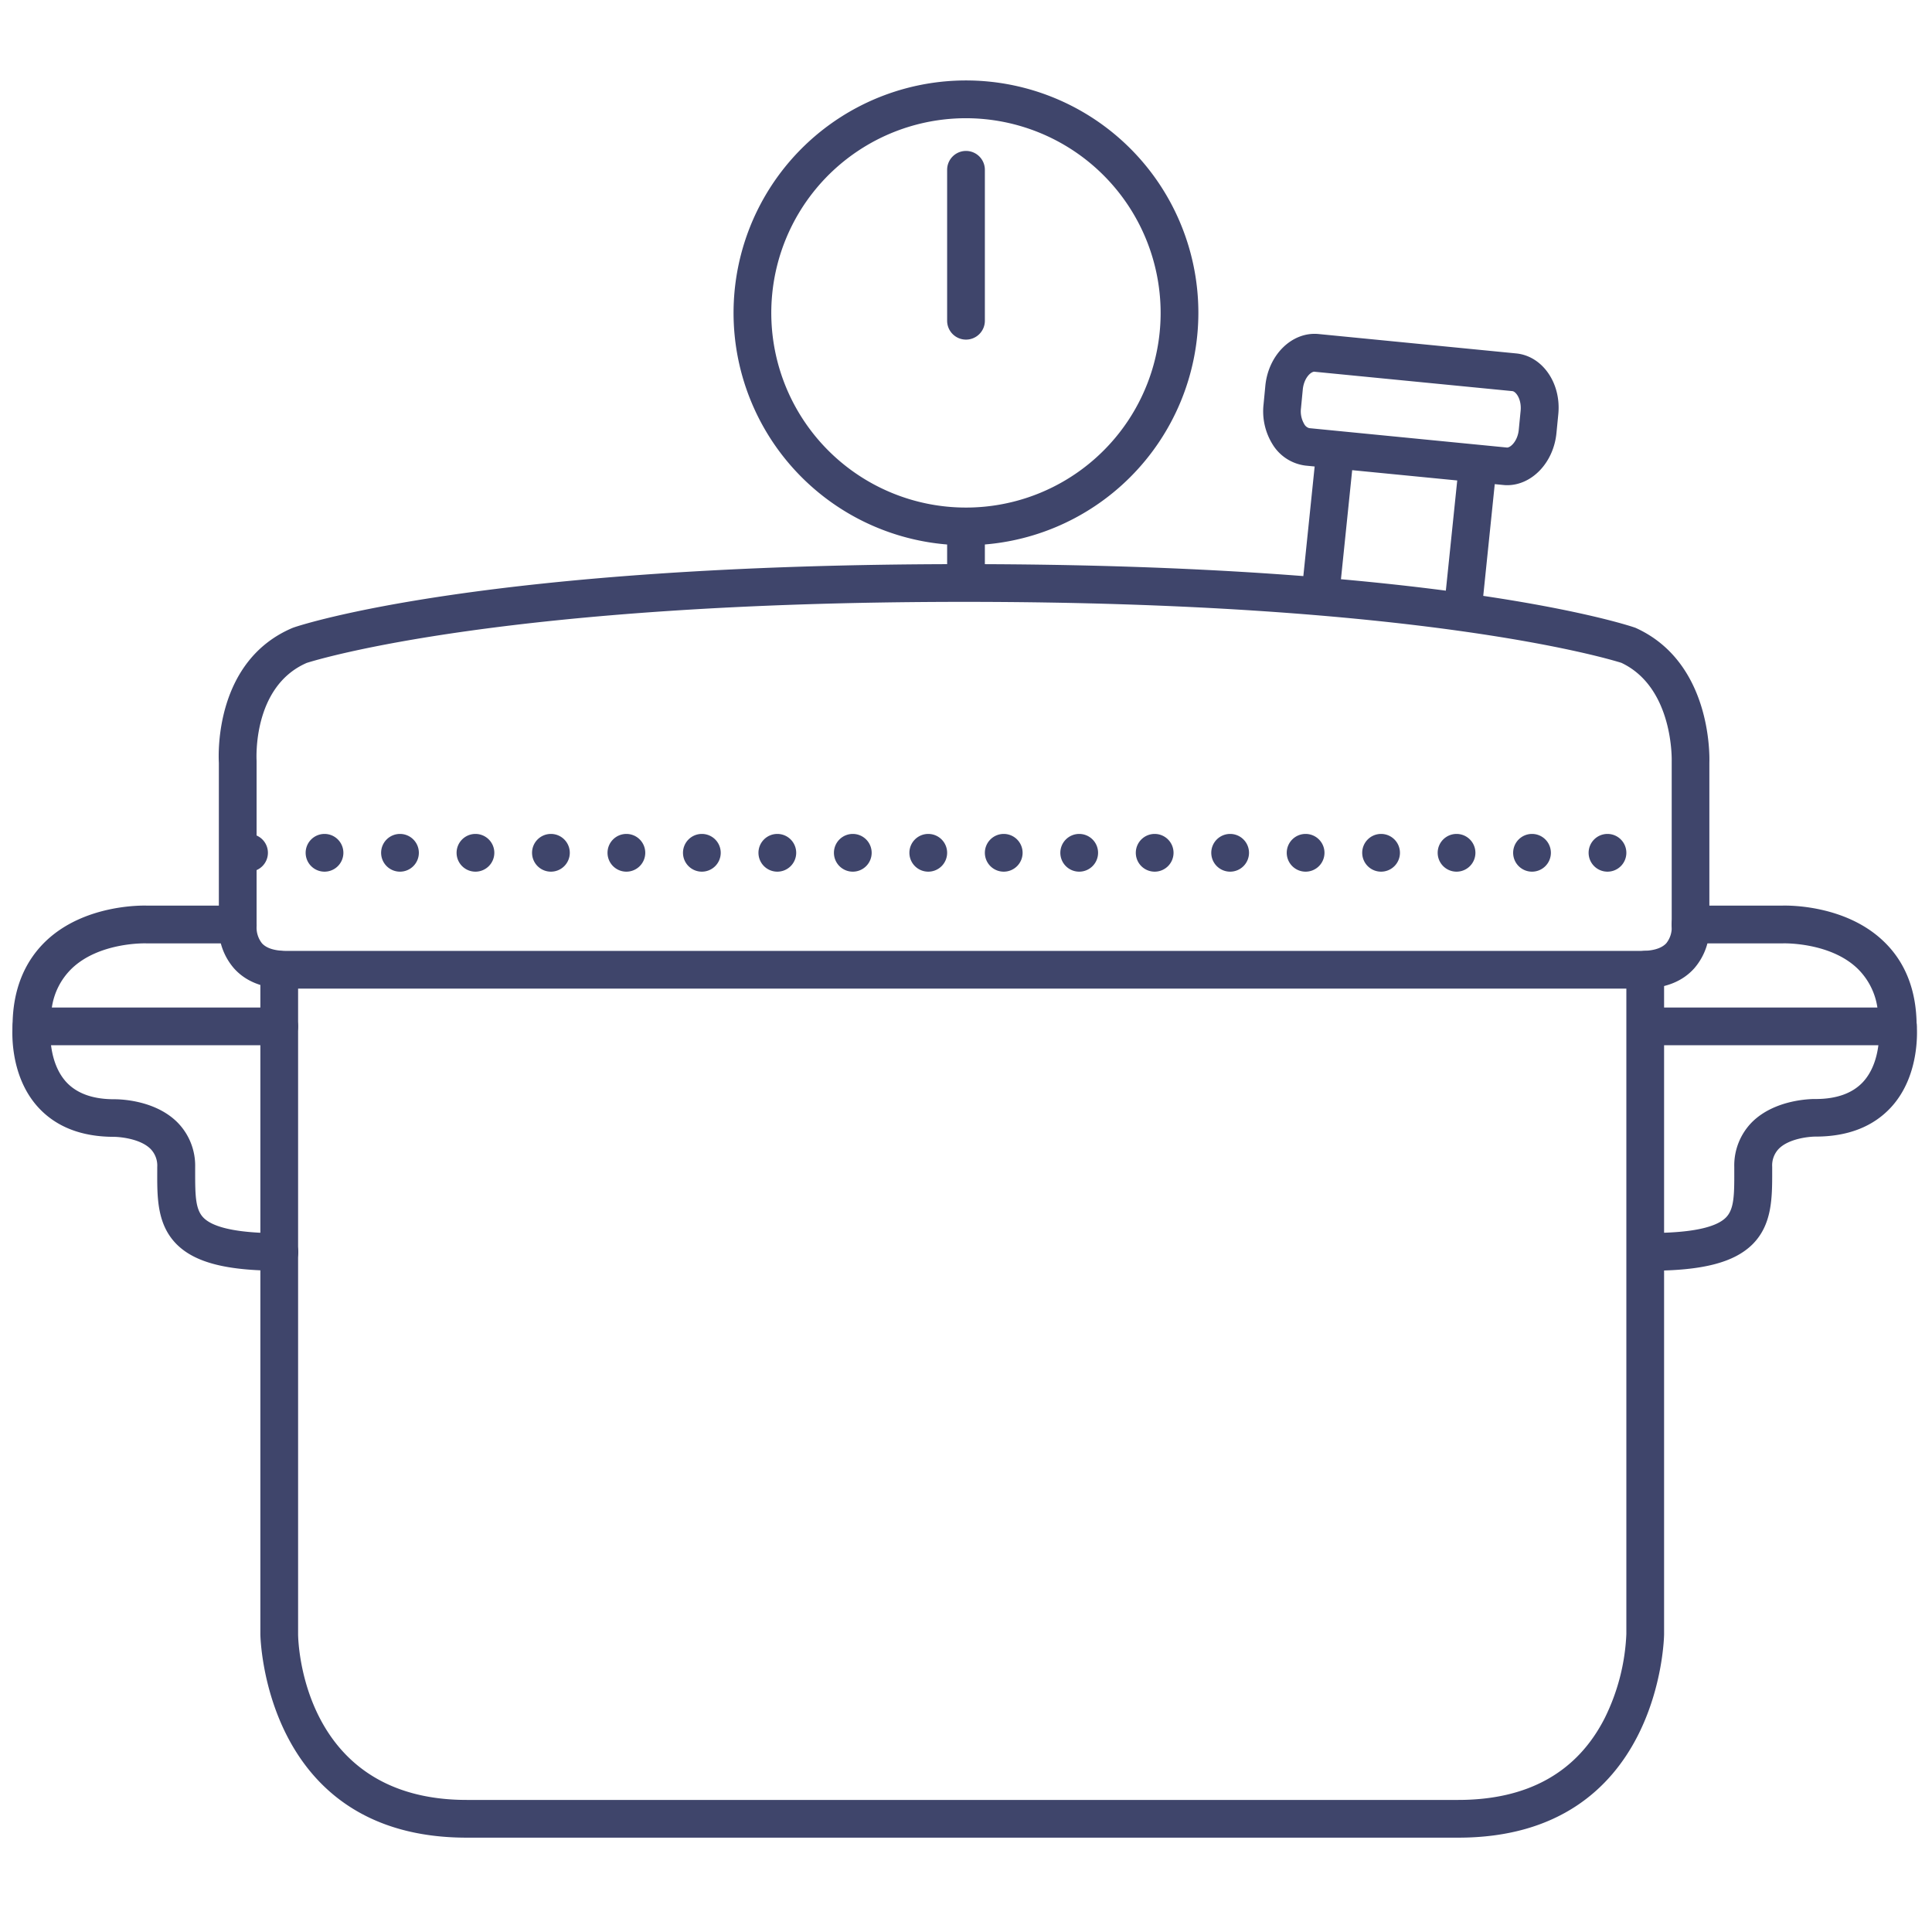 <?xml version="1.0" ?><svg viewBox="0 0 512 512" xmlns="http://www.w3.org/2000/svg"><defs><style>.cls-1{fill:#3f456b;}</style></defs><title/><g id="Lines"><path class="cls-1" d="M386.43,487H123.7C69.92,487,69,433.64,69,433.1V257a5,5,0,0,1,10,0V433.08c0,1.75.94,43.92,44.7,43.92H386.43c18.46,0,31.54-7.31,38.86-21.73A55.41,55.41,0,0,0,431,433.06V257a5,5,0,0,1,10,0V433.08C441,433.63,440.22,487,386.43,487Z"/><path class="cls-1" d="M435,262H76c-6.09,0-10.81-1.81-14-5.39a16.55,16.55,0,0,1-4-11.8V202.15c-.15-2.68-.93-27.11,19.56-35.76l.33-.12c2-.69,50.73-16.77,177.6-16.77s175.61,16.08,177.62,16.77a3.8,3.8,0,0,1,.47.18c19.82,9.06,19.49,33.43,19.42,35.64v42.72a16.54,16.54,0,0,1-4,11.8C445.81,260.19,441.09,262,435,262ZM68,245.52A6.69,6.69,0,0,0,69.44,250c1.25,1.35,3.46,2,6.56,2H435c3.1,0,5.31-.68,6.56-2a6.66,6.66,0,0,0,1.46-4.52,3.39,3.39,0,0,1,0-.45V201.78c0-.18.58-19.53-13.33-26.12-3.76-1.18-53.69-16.16-174.18-16.16-121.3,0-171.08,15.18-174.23,16.18C66.76,182,68,201.45,68,201.64s0,.24,0,.36v43a4.53,4.53,0,0,1,0,.52Z"/><path class="cls-1" d="M74,277H8.33a5,5,0,0,1-5-5c0-9.4,3-17,8.79-22.57,10.1-9.67,25.24-9.49,26.9-9.43H63a5,5,0,0,1,0,10H38.71c-.1,0-12.37-.38-19.71,6.69A18,18,0,0,0,13.74,267H74a5,5,0,0,1,0,10Z"/><path class="cls-1" d="M74,336.75c-14,0-22.34-2.17-27.18-7-5.19-5.21-5.17-12.29-5.15-19.15v-1.33a6.33,6.33,0,0,0-1.78-4.8c-2.67-2.66-7.89-3.17-9.67-3.2-8.65,0-15.41-2.66-20.16-7.89-7.9-8.73-6.75-21.32-6.7-21.85a5,5,0,0,1,10,1c0,.19-.7,8.85,4.2,14.22,2.77,3,7,4.56,12.66,4.56,1,0,10.59,0,16.72,6.05a16.33,16.33,0,0,1,4.78,11.95v1.36c0,6.25.07,9.89,2.23,12.06,2.7,2.71,9.47,4.08,20.1,4.08a5,5,0,0,1,0,10Z"/><path class="cls-1" d="M502.93,277H437a5,5,0,0,1,0-10h60.53a18.12,18.12,0,0,0-5.3-10.35c-7.3-7-19.56-6.65-19.68-6.65H448a5,5,0,0,1,0-10h24.25c1.67-.06,16.8-.24,26.9,9.43C505,255,507.93,262.6,507.93,272A5,5,0,0,1,502.93,277Z"/><path class="cls-1" d="M437.27,336.75a5,5,0,0,1,0-10c10.63,0,17.4-1.37,20.1-4.08,2.16-2.17,2.25-5.81,2.23-12.06v-1.36a16.33,16.33,0,0,1,4.78-11.95c6.12-6,15.7-6.07,16.8-6.05,5.55,0,9.81-1.54,12.58-4.56,4.93-5.4,4.2-14.13,4.2-14.22a5,5,0,0,1,10-1c0,.53,1.2,13.12-6.7,21.85-4.75,5.23-11.51,7.89-20.11,7.89-1.81,0-7.05.54-9.72,3.2a6.33,6.33,0,0,0-1.78,4.8v1.33c0,6.86,0,13.94-5.15,19.15C459.61,334.58,451.22,336.75,437.27,336.75Z"/><path class="cls-1" d="M399.41,128.58a9.55,9.55,0,0,1-1.06-.06L346,123.39a11.93,11.93,0,0,1-8.83-5.76,16.54,16.54,0,0,1-2.32-10.41l.48-5c.81-8.24,7.12-14.37,14.09-13.7l52.38,5.14c7,.68,12,7.94,11.16,16.17l-.49,5C411.68,122.65,405.94,128.58,399.41,128.58ZM348.34,98.5c-1,0-2.79,1.71-3.09,4.72l-.48,5a6.63,6.63,0,0,0,.84,4.12,2.18,2.18,0,0,0,1.34,1.12l52.38,5.14c.89.1,2.86-1.62,3.16-4.71h0l.49-5c.3-3.09-1.24-5.14-2.19-5.24l-52.38-5.13Z"/><path class="cls-1" d="M387.82,165.17l-.52,0a5,5,0,0,1-4.46-5.48l3.82-37a5,5,0,1,1,9.94,1l-3.81,37A5,5,0,0,1,387.82,165.17Z"/><path class="cls-1" d="M350,161.83l-.51,0a5,5,0,0,1-4.47-5.49l3.82-37a5,5,0,1,1,9.94,1l-3.81,37A5,5,0,0,1,350,161.83Z"/><path class="cls-1" d="M256,144.5a61.59,61.59,0,1,1,61.58-61.58A61.65,61.65,0,0,1,256,144.5Zm0-113.17a51.59,51.59,0,1,0,51.58,51.59A51.64,51.64,0,0,0,256,31.33Z"/><rect class="cls-1" height="15" width="10" x="251" y="140"/><path class="cls-1" d="M256,90a5,5,0,0,1-5-5V45a5,5,0,0,1,10,0V85A5,5,0,0,1,256,90Z"/></g><g id="Outline"><path class="cls-1" d="M421,226a5,5,0,0,1,5-5h0a5,5,0,0,1,5,5h0a5,5,0,0,1-5,5h0A5,5,0,0,1,421,226Zm-20,0a5,5,0,0,1,5-5h0a5,5,0,0,1,5,5h0a5,5,0,0,1-5,5h0A5,5,0,0,1,401,226Zm-20,0a5,5,0,0,1,5-5h0a5,5,0,0,1,5,5h0a5,5,0,0,1-5,5h0A5,5,0,0,1,381,226Zm-20,0a5,5,0,0,1,5-5h0a5,5,0,0,1,5,5h0a5,5,0,0,1-5,5h0A5,5,0,0,1,361,226Zm-20,0a5,5,0,0,1,5-5h0a5,5,0,0,1,5,5h0a5,5,0,0,1-5,5h0A5,5,0,0,1,341,226Zm-20,0a5,5,0,0,1,5-5h0a5,5,0,0,1,5,5h0a5,5,0,0,1-5,5h0A5,5,0,0,1,321,226Zm-20,0a5,5,0,0,1,5-5h0a5,5,0,0,1,5,5h0a5,5,0,0,1-5,5h0A5,5,0,0,1,301,226Zm-20,0a5,5,0,0,1,5-5h0a5,5,0,0,1,5,5h0a5,5,0,0,1-5,5h0A5,5,0,0,1,281,226Zm-20,0a5,5,0,0,1,5-5h0a5,5,0,0,1,5,5h0a5,5,0,0,1-5,5h0A5,5,0,0,1,261,226Zm-20,0a5,5,0,0,1,5-5h0a5,5,0,0,1,5,5h0a5,5,0,0,1-5,5h0A5,5,0,0,1,241,226Zm-20,0a5,5,0,0,1,5-5h0a5,5,0,0,1,5,5h0a5,5,0,0,1-5,5h0A5,5,0,0,1,221,226Zm-20,0a5,5,0,0,1,5-5h0a5,5,0,0,1,5,5h0a5,5,0,0,1-5,5h0A5,5,0,0,1,201,226Zm-20,0a5,5,0,0,1,5-5h0a5,5,0,0,1,5,5h0a5,5,0,0,1-5,5h0A5,5,0,0,1,181,226Zm-20,0a5,5,0,0,1,5-5h0a5,5,0,0,1,5,5h0a5,5,0,0,1-5,5h0A5,5,0,0,1,161,226Zm-20,0a5,5,0,0,1,5-5h0a5,5,0,0,1,5,5h0a5,5,0,0,1-5,5h0A5,5,0,0,1,141,226Zm-20,0a5,5,0,0,1,5-5h0a5,5,0,0,1,5,5h0a5,5,0,0,1-5,5h0A5,5,0,0,1,121,226Zm-20,0a5,5,0,0,1,5-5h0a5,5,0,0,1,5,5h0a5,5,0,0,1-5,5h0A5,5,0,0,1,101,226Zm-20,0a5,5,0,0,1,5-5h0a5,5,0,0,1,5,5h0a5,5,0,0,1-5,5h0A5,5,0,0,1,81,226Zm-20,0a5,5,0,0,1,5-5h0a5,5,0,0,1,5,5h0a5,5,0,0,1-5,5h0A5,5,0,0,1,61,226Z"/></g></svg>
